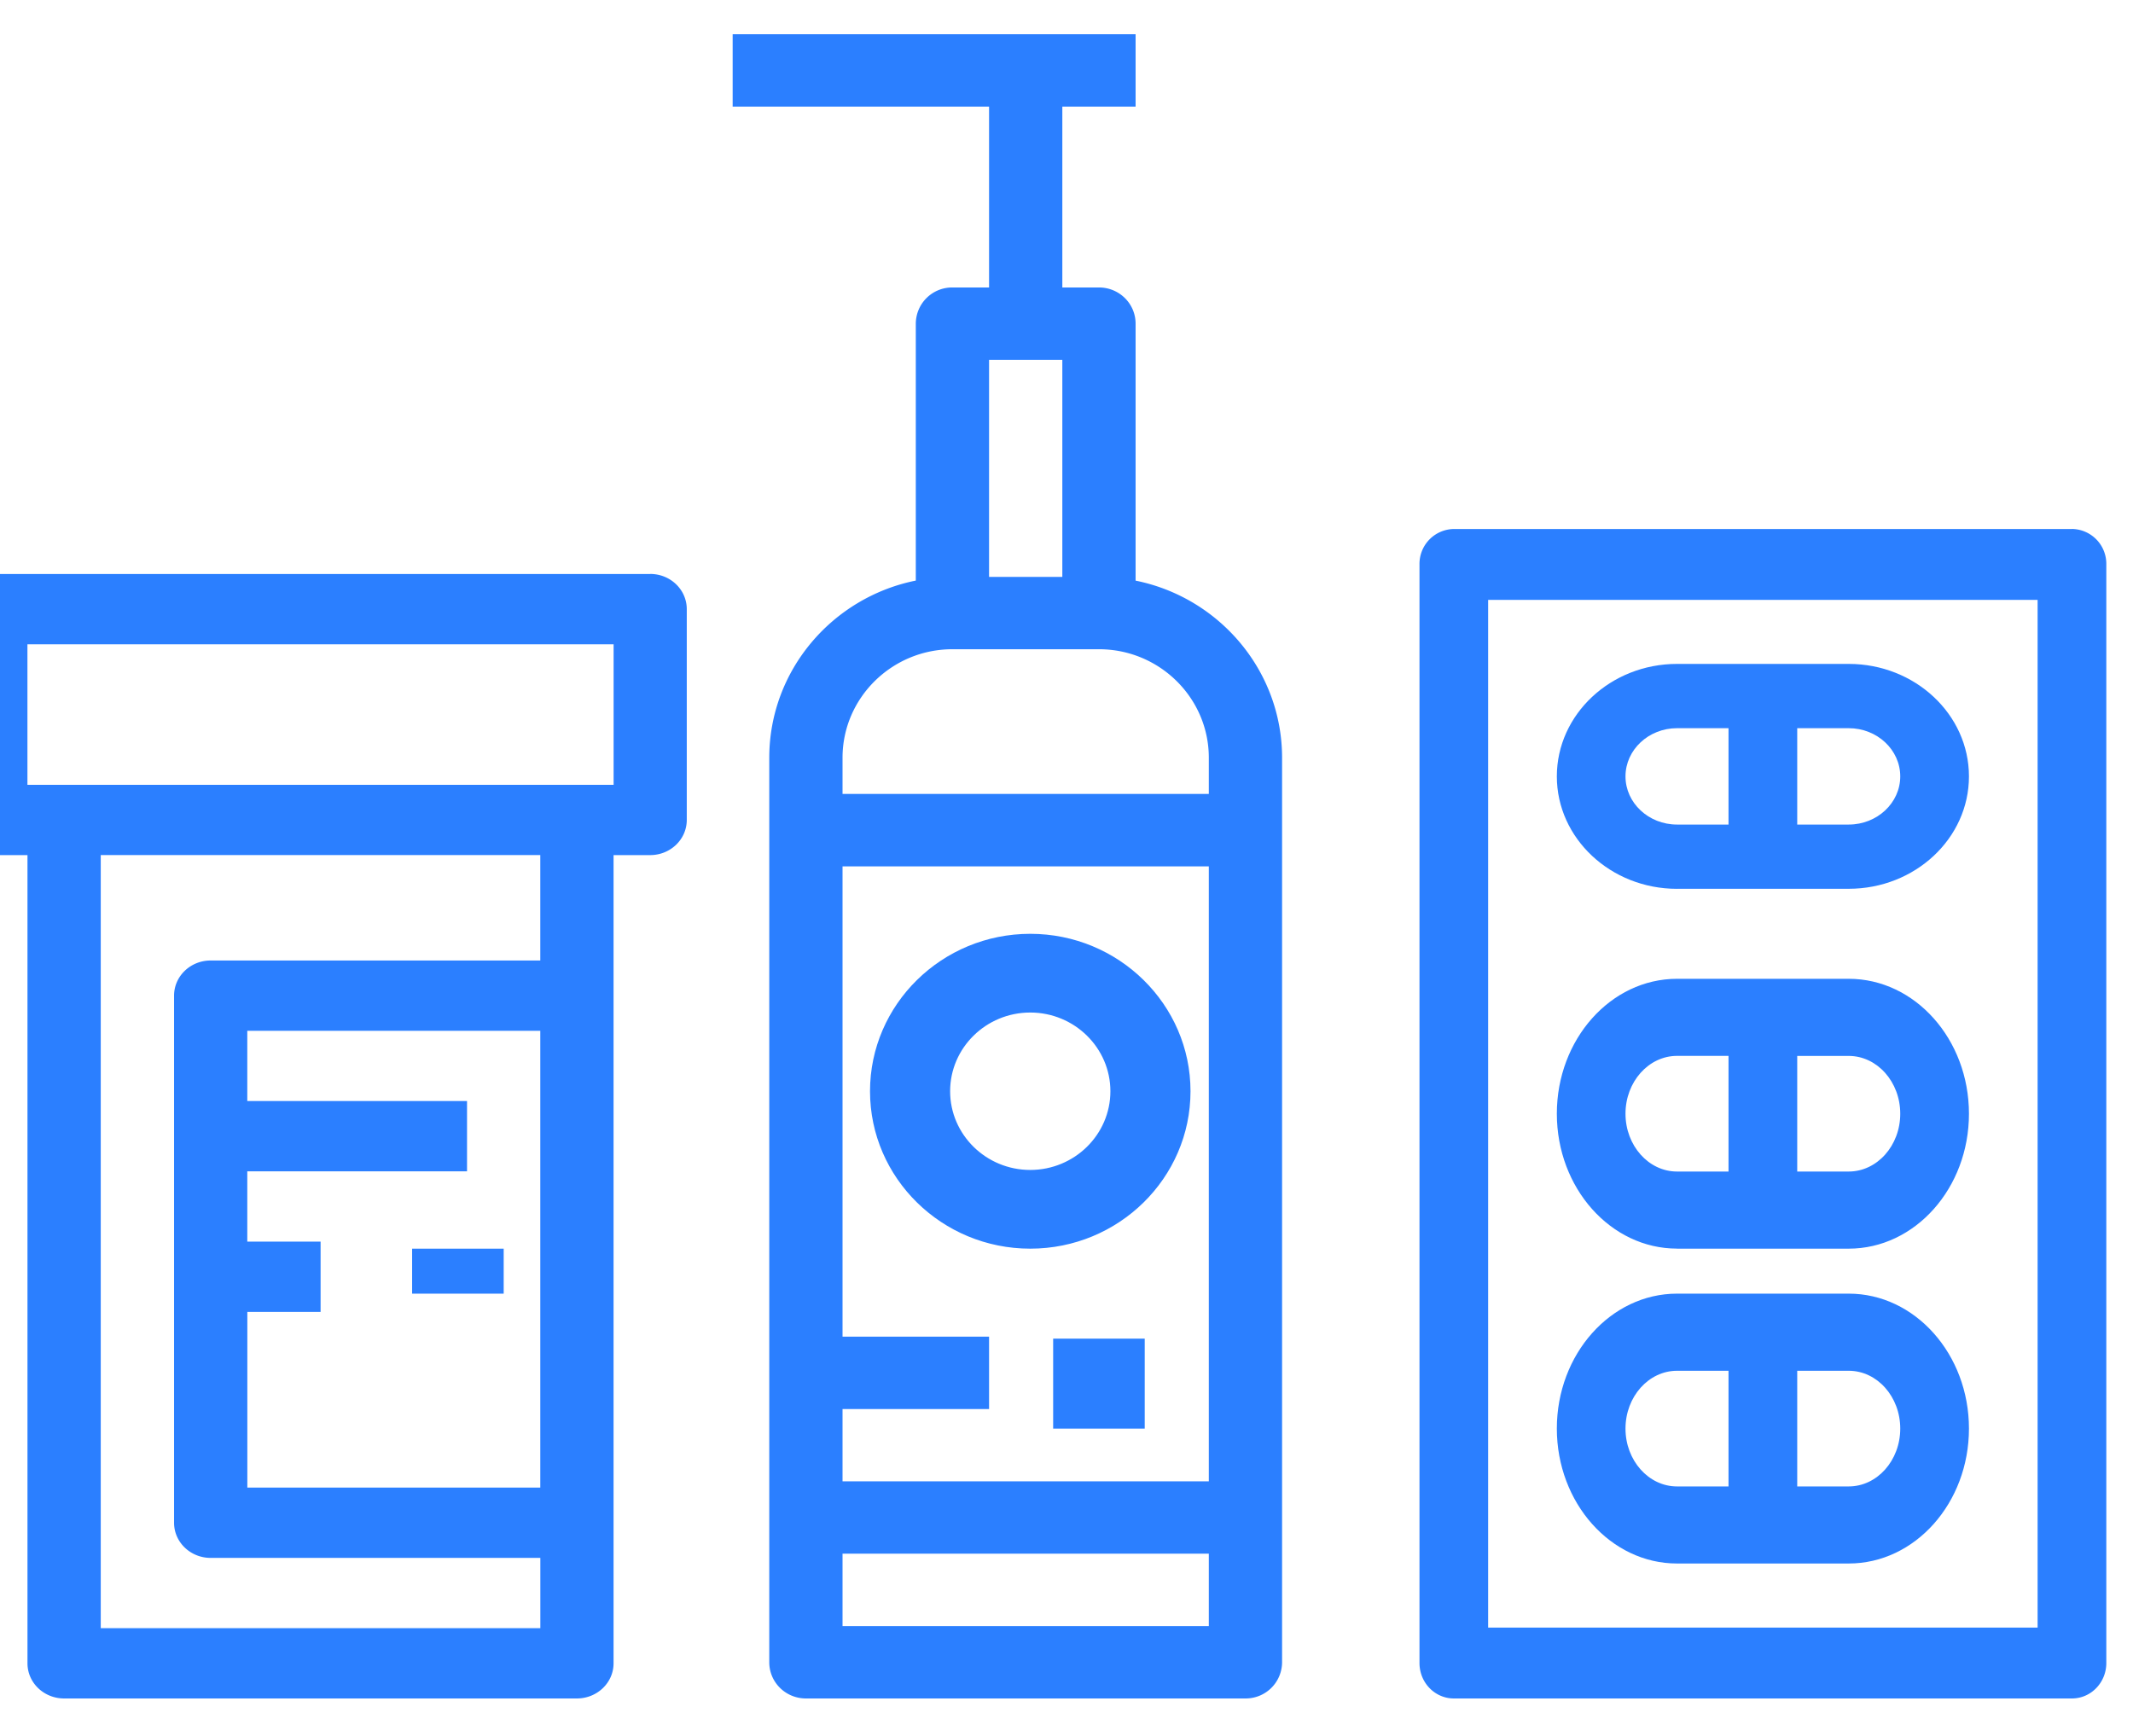 <svg xmlns="http://www.w3.org/2000/svg" fill="none" viewBox="0 0 43 35">
  <path fill="#2B7FFF" d="M13.108 11.573H-.184c-.409 0-.739.316-.739.708v4.251c0 .392.33.709.739.709h.738v16.295c0 .392.33.709.739.709H11.63c.408 0 .739-.317.739-.709V17.241h.738c.408 0 .738-.317.738-.709v-4.25c0-.393-.33-.71-.738-.71ZM4.985 25.034v-1.417h4.43V22.2h-4.43v-1.417h5.907v9.21H4.986v-3.542h1.477v-1.417H4.985Zm5.907-5.668H4.247c-.408 0-.738.317-.738.709v10.627c0 .392.33.709.738.709h6.646v1.417H2.031V17.24h8.861v2.125Zm1.478-3.542H.553V12.99H12.37v2.834Zm10.523-4.118v-5.18c0-.404-.33-.73-.739-.73h-.738V2.15h1.477V.69H14.77v1.46h5.169v3.646H19.2a.733.733 0 0 0-.738.73v5.18c-1.683.339-2.954 1.812-2.954 3.573v18.236c0 .404.33.73.739.73h8.861a.733.733 0 0 0 .738-.73V15.28c0-1.76-1.27-3.234-2.953-3.573Zm-2.954-4.45h1.477v4.376h-1.477V7.255ZM19.2 13.09h2.954c1.222 0 2.215.982 2.215 2.188v.73h-7.384v-.73c0-1.206.994-2.188 2.215-2.188Zm5.17 16.777h-7.385V28.41h2.954v-1.46h-2.954v-9.482h7.384v12.4Zm-7.385 2.918v-1.459h7.384v1.459h-7.384ZM41.77 10.666H29.308a.703.703 0 0 0-.692.714v22.15c0 .396.31.715.692.715H41.77c.382 0 .692-.32.692-.714V11.38a.703.703 0 0 0-.692-.715Zm-.693 22.15H30V12.095h11.077v20.72Z"/>
  <path fill="#2B7FFF" d="M10.154 25.176H8.308v.907h1.846v-.907Zm12.923 1.814h-1.846v1.814h1.846V26.99Zm-2.307-1.814c1.781 0 3.23-1.423 3.23-3.174 0-1.75-1.449-3.174-3.23-3.174-1.782 0-3.231 1.424-3.231 3.174s1.449 3.174 3.23 3.174Zm0-4.761c.89 0 1.615.712 1.615 1.587s-.725 1.587-1.616 1.587c-.89 0-1.615-.712-1.615-1.587s.724-1.587 1.615-1.587Zm13.038-2.495h3.461c1.337 0 2.424-1.016 2.424-2.266s-1.087-2.268-2.424-2.268h-3.461c-1.336 0-2.423 1.018-2.423 2.268 0 1.25 1.087 2.267 2.423 2.267Zm4.5-2.266c0 .535-.466.971-1.039.971h-1.038v-1.943h1.038c.573 0 1.039.436 1.039.972Zm-4.5-.972h1.038v1.943h-1.038c-.573 0-1.039-.436-1.039-.971 0-.536.466-.972 1.039-.972Zm0 10.494h3.461c1.337 0 2.424-1.22 2.424-2.72 0-1.501-1.087-2.721-2.424-2.721h-3.461c-1.336 0-2.423 1.22-2.423 2.72 0 1.5 1.087 2.72 2.423 2.72Zm4.5-2.72c0 .642-.466 1.165-1.039 1.165h-1.038V21.29h1.038c.573 0 1.039.523 1.039 1.166Zm-4.5-1.167h1.038v2.332h-1.038c-.573 0-1.039-.523-1.039-1.166 0-.643.466-1.166 1.039-1.166Zm0 10.235h3.461c1.337 0 2.424-1.22 2.424-2.72 0-1.5-1.087-2.721-2.424-2.721h-3.461c-1.336 0-2.423 1.22-2.423 2.72 0 1.5 1.087 2.721 2.423 2.721Zm4.5-2.72c0 .643-.466 1.166-1.039 1.166h-1.038v-2.332h1.038c.573 0 1.039.523 1.039 1.166Zm-4.5-1.166h1.038v2.332h-1.038c-.573 0-1.039-.523-1.039-1.166 0-.643.466-1.166 1.039-1.166Z"/>
</svg>
